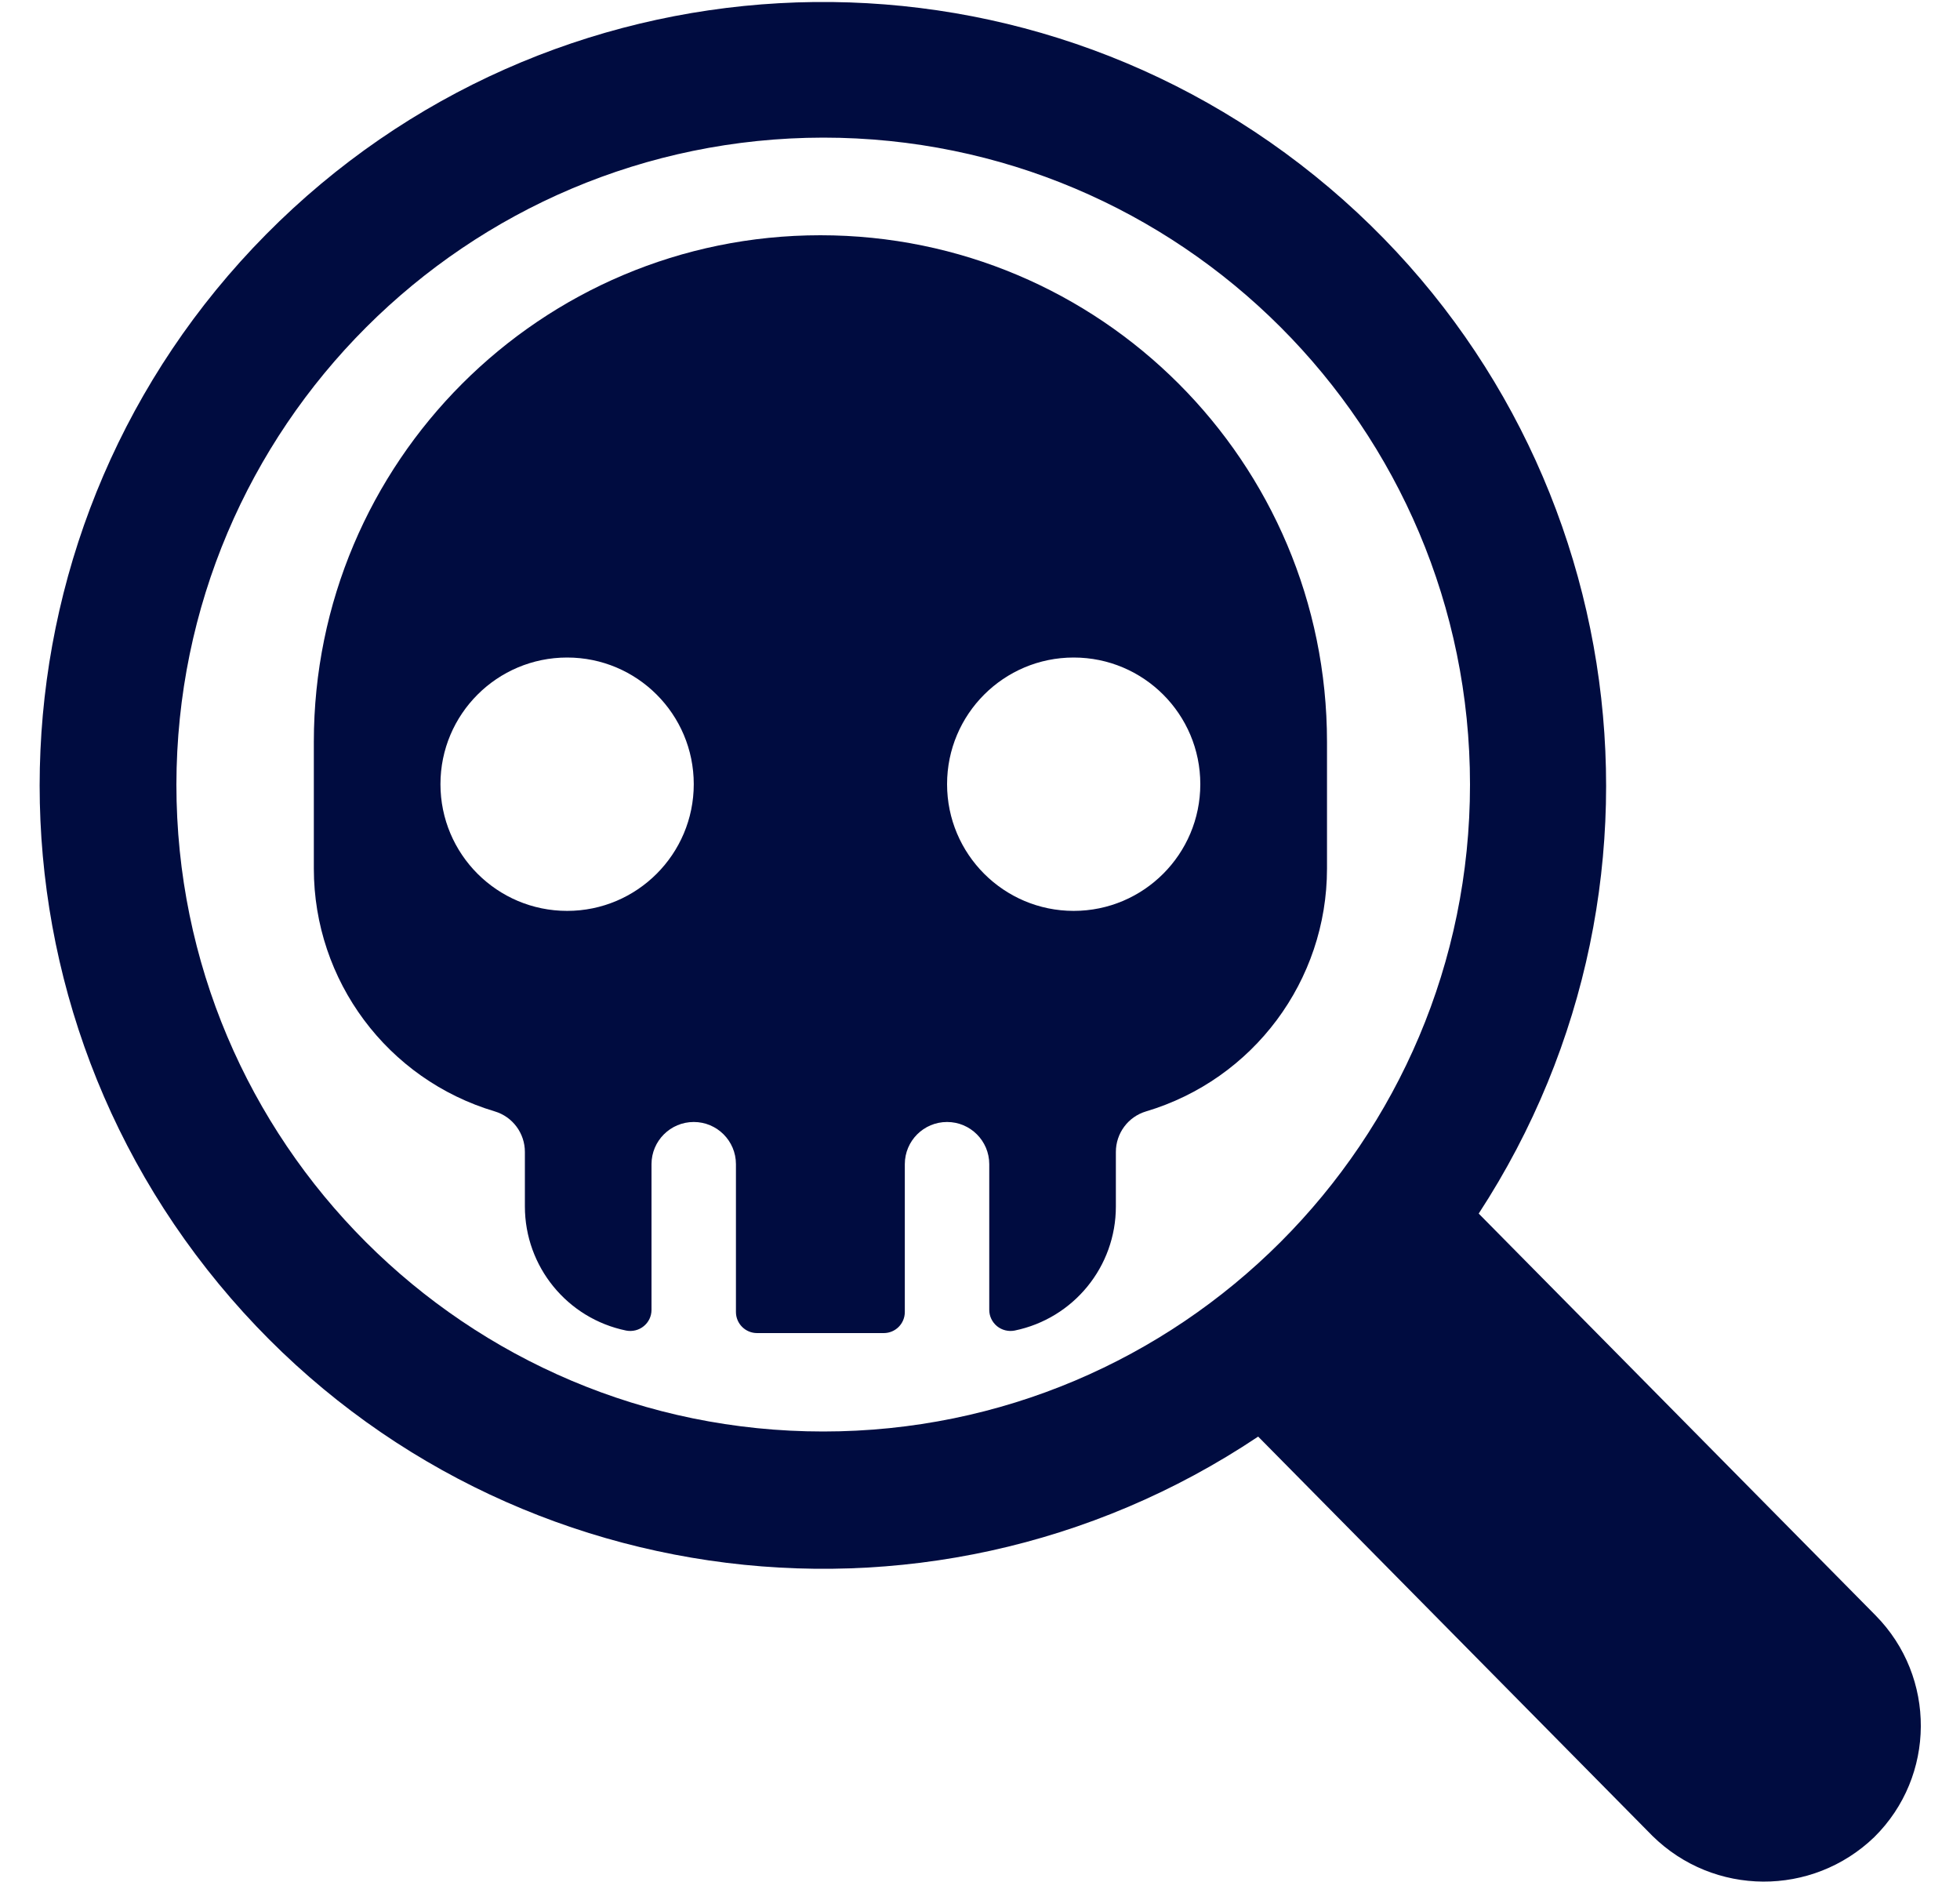 <svg width="25" height="24" viewBox="0 0 25 24" fill="none" xmlns="http://www.w3.org/2000/svg">
<path fill-rule="evenodd" clip-rule="evenodd" d="M18.861 15.476L23.923 20.6C24.699 21.386 24.692 22.652 23.906 23.428C23.114 24.19 21.86 24.183 21.077 23.412L16.048 18.32C11.785 21.171 6.056 20.33 2.792 16.375C-0.473 12.421 -0.213 6.636 3.393 2.99C6.999 -0.656 12.78 -0.979 16.771 2.242C20.761 5.463 21.664 11.182 18.861 15.476ZM18.75 10.005C18.75 5.449 15.056 1.755 10.5 1.755C5.946 1.761 2.256 5.451 2.25 10.005C2.25 14.562 5.944 18.255 10.5 18.255C15.056 18.255 18.75 14.562 18.75 10.005Z" fill="#000C40"/>
<path fill-rule="evenodd" clip-rule="evenodd" d="M16.926 11.077C16.926 12.506 15.987 13.765 14.618 14.173C14.389 14.241 14.233 14.452 14.233 14.69V15.385C14.234 16.152 13.694 16.814 12.941 16.968C12.862 16.983 12.78 16.963 12.717 16.912C12.655 16.861 12.618 16.785 12.618 16.704V14.846C12.618 14.549 12.377 14.308 12.08 14.308C11.782 14.308 11.541 14.549 11.541 14.846V16.731C11.541 16.88 11.421 17 11.272 17H9.657C9.508 17 9.387 16.88 9.387 16.731V14.846C9.387 14.549 9.146 14.308 8.849 14.308C8.552 14.308 8.31 14.549 8.31 14.846V16.704C8.31 16.785 8.274 16.861 8.211 16.912C8.149 16.963 8.067 16.983 7.987 16.968C7.235 16.814 6.695 16.152 6.695 15.385V14.69C6.695 14.452 6.539 14.241 6.311 14.173C4.941 13.765 4.003 12.506 4.003 11.077V9.462C4.003 5.893 6.896 3 10.464 3C14.033 3 16.926 5.893 16.926 9.462V11.077ZM7.234 11.616C8.126 11.616 8.849 10.892 8.849 10C8.849 9.108 8.126 8.385 7.234 8.385C6.341 8.385 5.618 9.108 5.618 10C5.618 10.892 6.341 11.616 7.234 11.616ZM15.31 10C15.31 10.892 14.587 11.616 13.695 11.616C12.803 11.616 12.08 10.892 12.08 10C12.08 9.108 12.803 8.385 13.695 8.385C14.587 8.385 15.31 9.108 15.31 10Z" fill="#000C40"/>
</svg>
